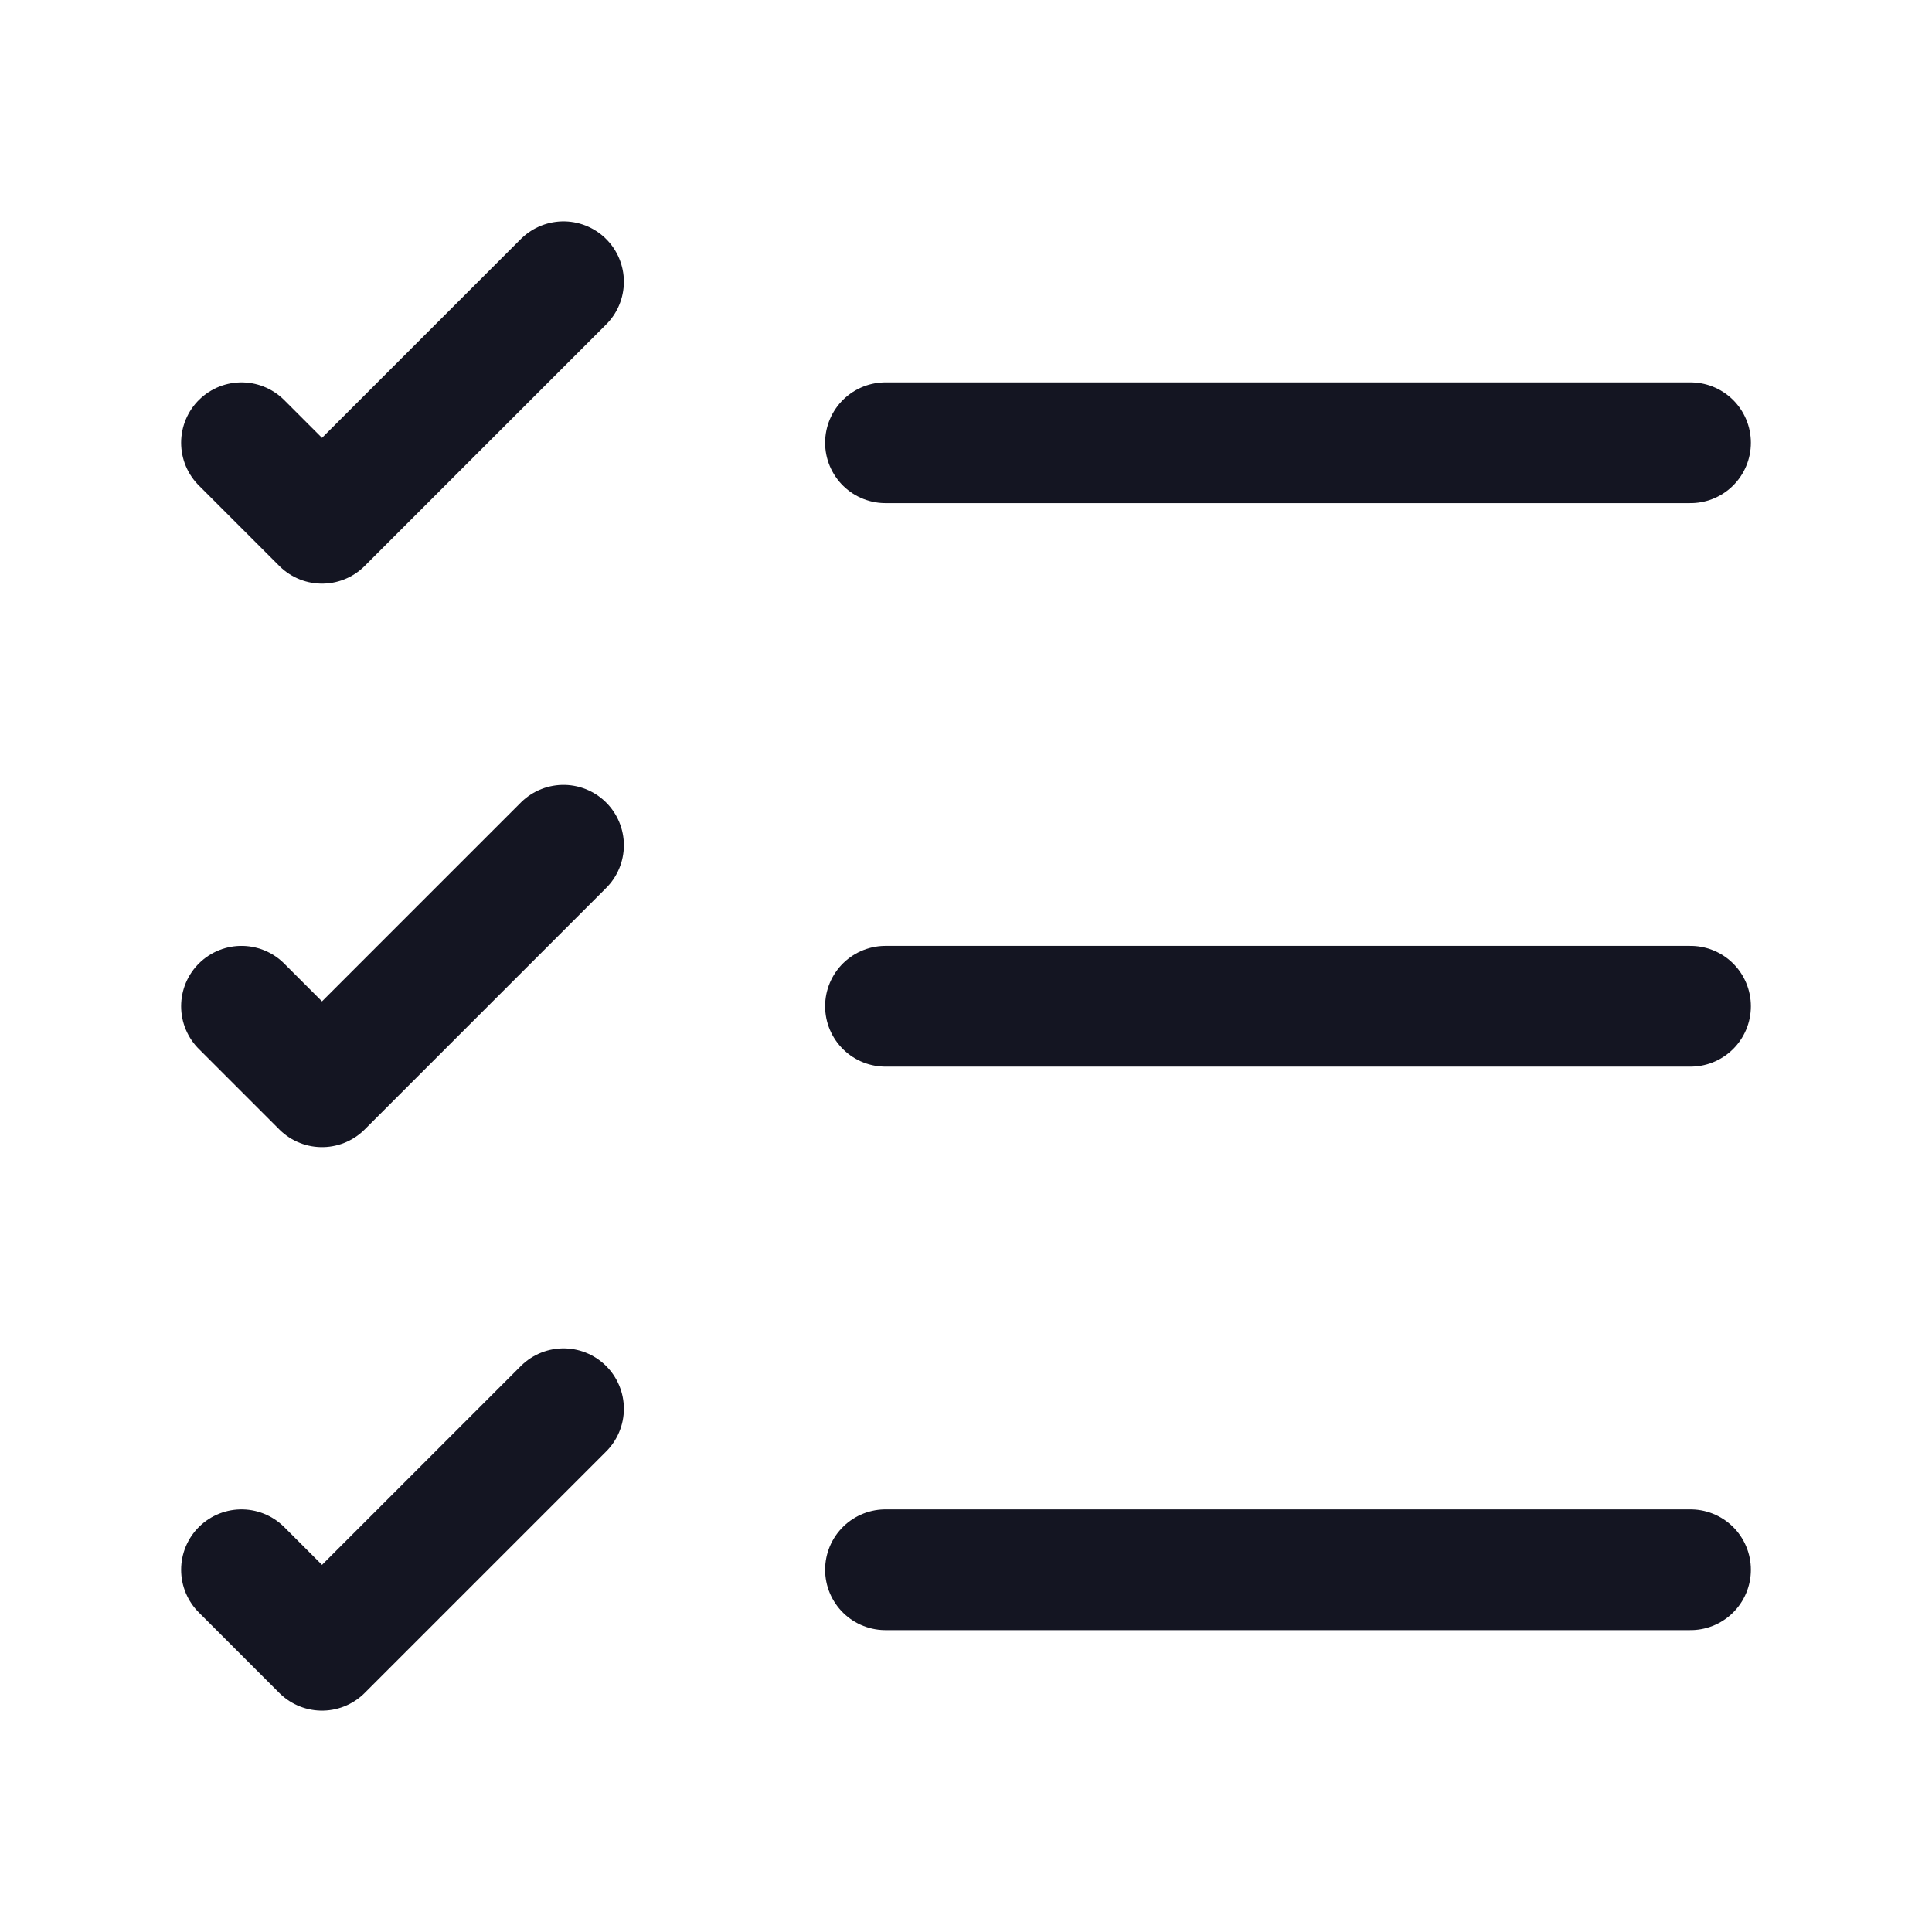 <svg width="24" height="24" viewBox="0 0 24 24" fill="none" xmlns="http://www.w3.org/2000/svg">
<path d="M11 19.5H21" stroke="#141522" stroke-width="1.5" stroke-linecap="round" stroke-linejoin="round"/>
<path d="M11 12.5H21" stroke="#141522" stroke-width="1.5" stroke-linecap="round" stroke-linejoin="round"/>
<path d="M11 5.5H21" stroke="#141522" stroke-width="1.5" stroke-linecap="round" stroke-linejoin="round"/>
<path d="M3 5.5L4 6.5L7 3.5" stroke="#141522" stroke-width="1.5" stroke-linecap="round" stroke-linejoin="round"/>
<path d="M3 12.5L4 13.5L7 10.5" stroke="#141522" stroke-width="1.5" stroke-linecap="round" stroke-linejoin="round"/>
<path d="M3 19.5L4 20.5L7 17.5" stroke="#141522" stroke-width="1.5" stroke-linecap="round" stroke-linejoin="round"/>
</svg>
  
